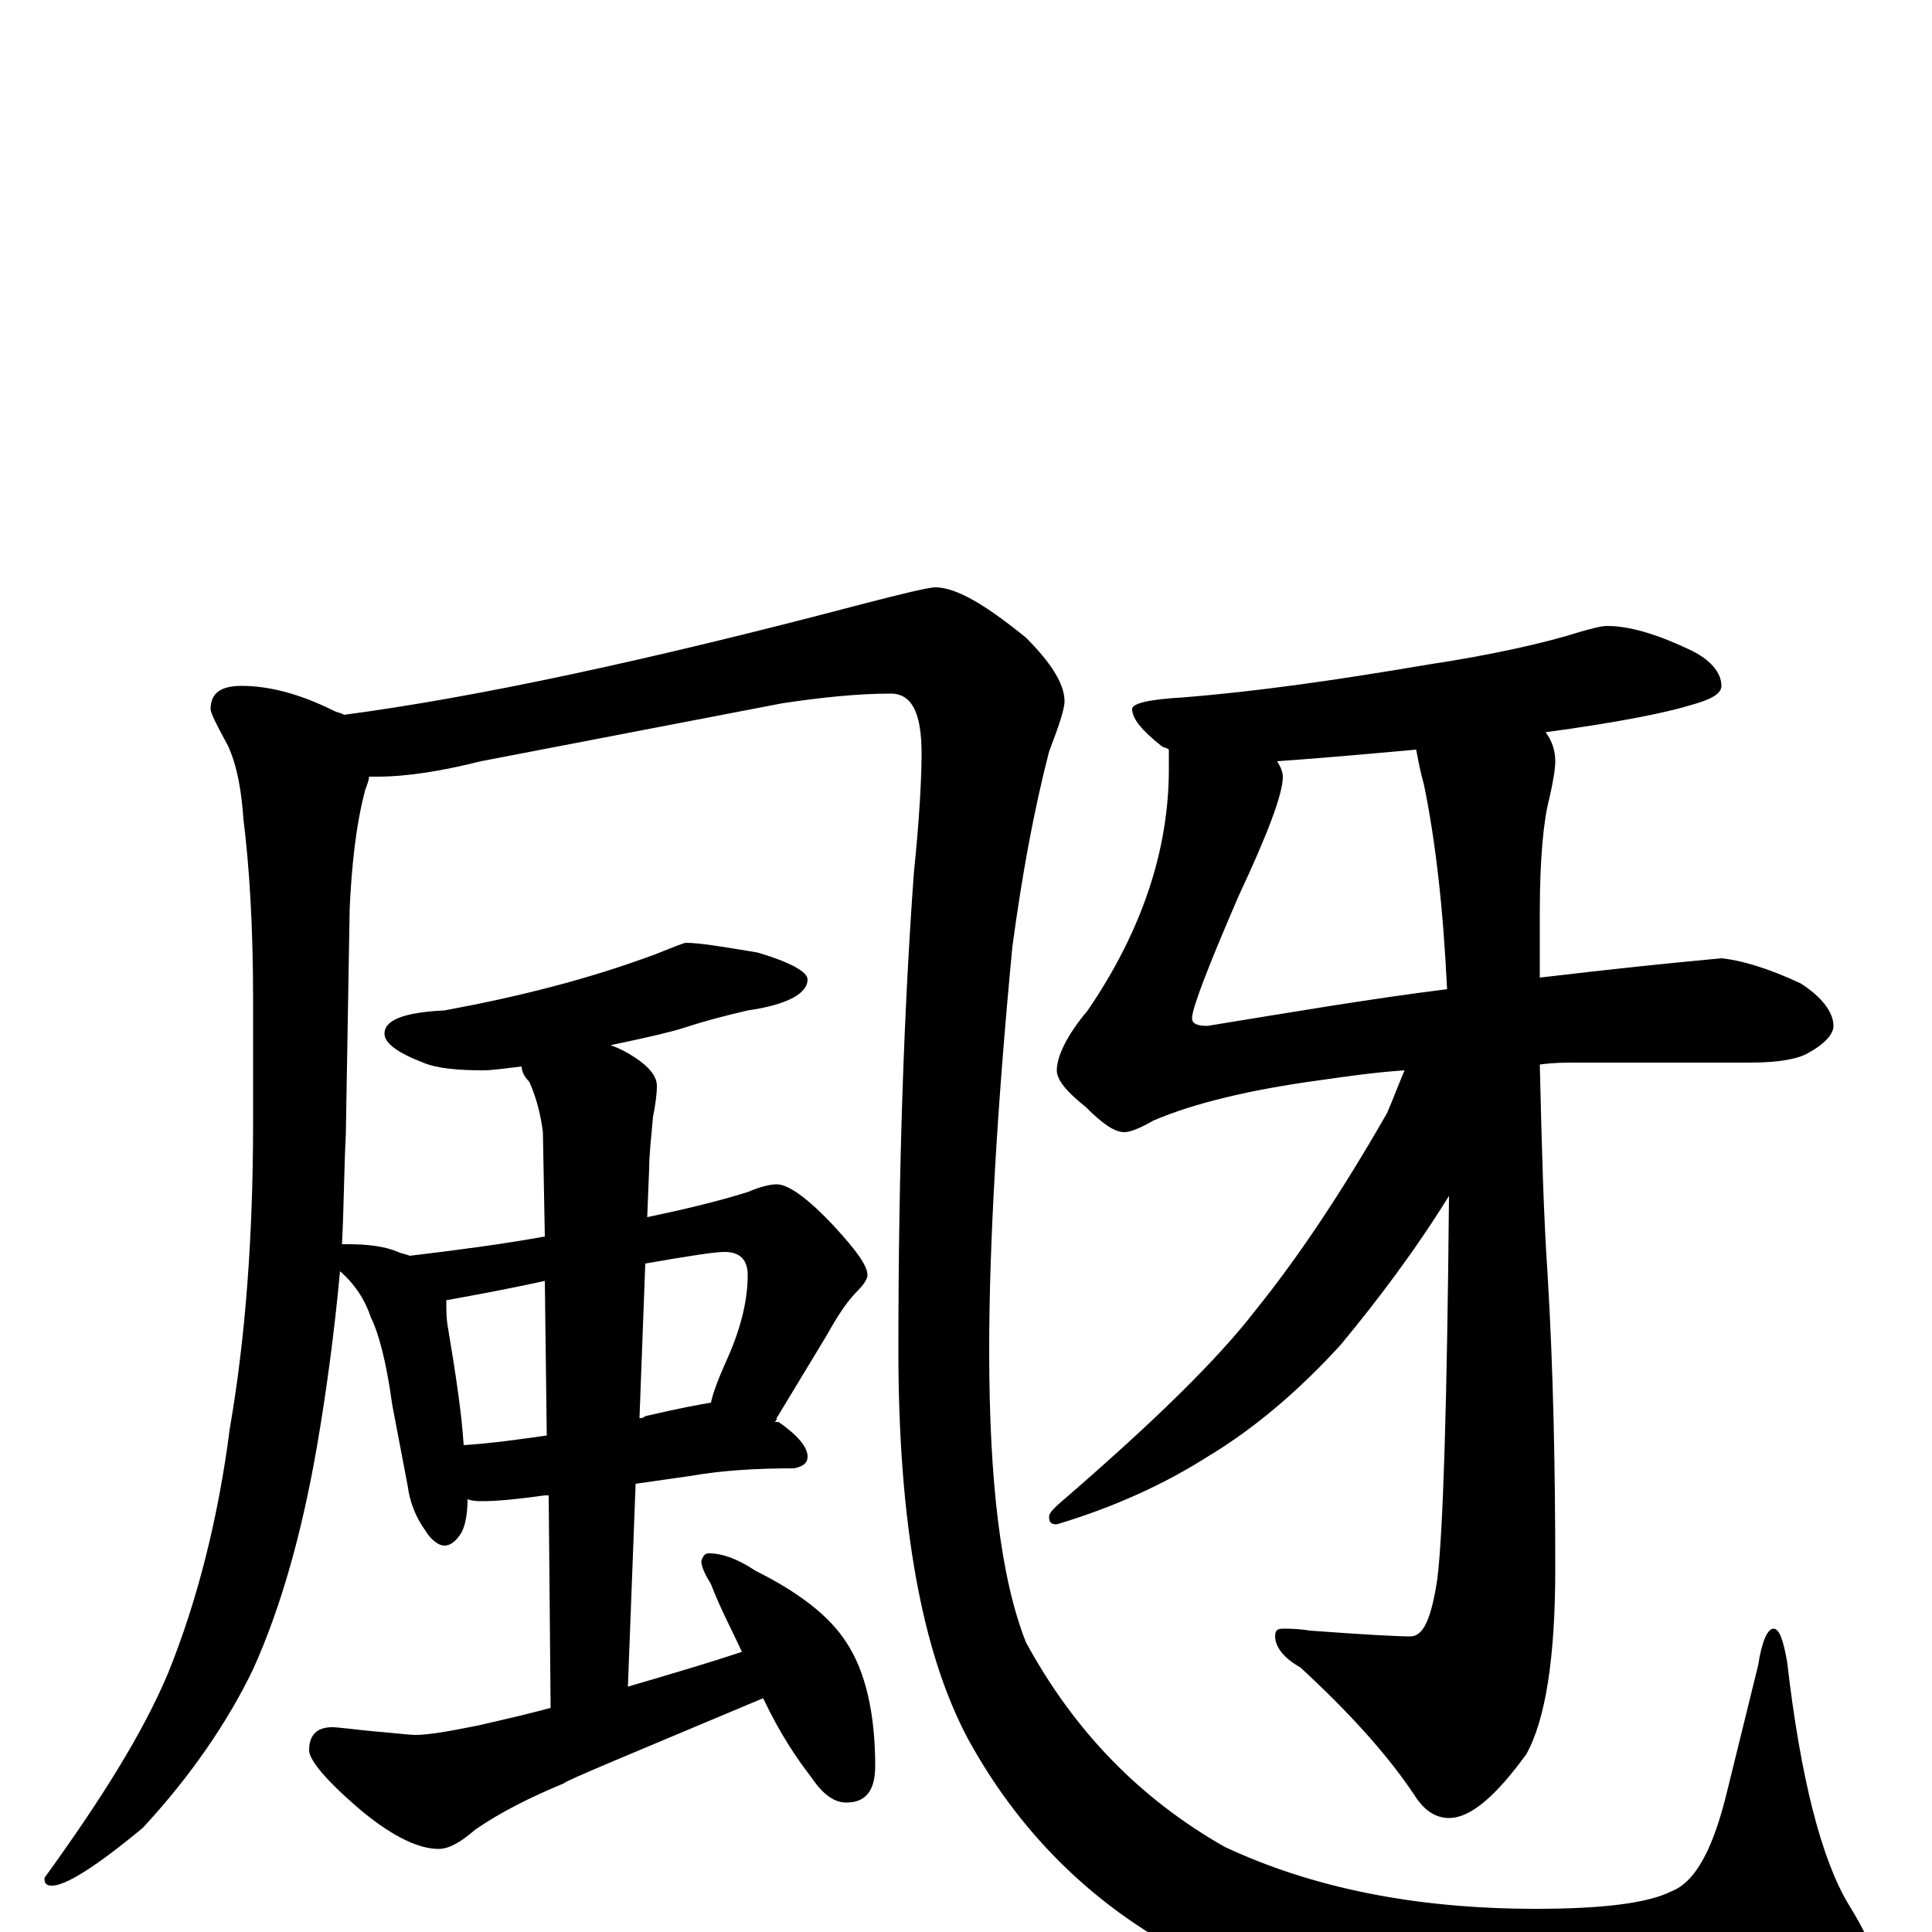 <?xml version="1.0" encoding="utf-8" ?>
<!DOCTYPE svg PUBLIC "-//W3C//DTD SVG 1.1//EN" "http://www.w3.org/Graphics/SVG/1.1/DTD/svg11.dtd">
<svg version="1.1" id="Layer_1" xmlns="http://www.w3.org/2000/svg" xmlns:xlink="http://www.w3.org/1999/xlink" x="0px" y="145px" width="1000px" height="1000px" viewBox="0 0 1000 1000" enable-background="new 0 0 1000 1000" xml:space="preserve">
<g id="Layer_1">
<path id="glyph" transform="matrix(1 0 0 -1 0 1000)" d="M125,645C139,645 155,641 173,632C175,631 177,631 178,630C246,639 335,658 445,687C468,693 481,696 484,696C495,696 510,687 531,670C544,657 551,646 551,637C551,633 548,624 543,611C535,580 529,547 524,510C516,426 512,356 512,301C512,233 518,183 531,150C556,104 590,69 634,44C679,23 732,12 795,12C830,12 853,15 865,21C878,26 887,44 894,73l16,65C912,151 915,157 918,157C921,157 923,151 925,140C932,79 943,37 957,14C965,1 969,-8 969,-11C969,-24 960,-33 942,-39C916,-46 877,-50 826,-50C741,-50 674,-39 625,-17C572,8 530,47 501,100C477,145 465,212 465,301C465,397 468,479 473,548C476,577 477,598 477,610C477,631 472,641 461,641C444,641 425,639 405,636l-156,-30C229,601 211,598 195,598C194,598 192,598 191,598C191,596 190,594 189,591C184,572 182,551 181,530l-2,-117C178,393 178,374 177,356C178,356 179,356 180,356C190,356 199,355 206,352C208,351 210,351 212,350C237,353 260,356 282,360l-1,54C280,422 278,431 274,440C271,443 270,446 270,448C261,447 255,446 250,446C237,446 226,447 219,450C206,455 199,460 199,465C199,472 209,476 230,477C268,484 304,493 339,506C349,510 354,512 355,512C362,512 374,510 392,507C409,502 418,497 418,493C418,486 408,480 387,477C374,474 363,471 354,468C348,466 335,463 316,459C319,458 321,457 323,456C334,450 340,444 340,438C340,433 339,427 338,422C337,411 336,402 336,395l-1,-25C354,374 371,378 387,383C394,386 399,387 402,387C408,387 418,380 432,365C443,353 449,345 449,340C449,338 447,335 444,332C438,326 433,318 428,309l-26,-43C402,265 402,265 401,264C402,264 402,264 403,264C413,257 418,251 418,246C418,243 416,241 411,240C392,240 374,239 357,236l-28,-4l-4,-105C349,134 369,140 384,145C379,156 373,167 368,180C365,185 363,189 363,192C364,195 365,196 367,196C374,196 382,193 391,187C413,176 429,164 438,150C448,135 453,113 453,86C453,73 448,67 438,67C432,67 426,71 420,80C413,89 404,102 395,121C326,92 292,78 292,77C275,70 259,62 246,53C238,46 232,43 227,43C217,43 204,49 188,62C169,78 160,89 160,94C160,102 164,106 172,106C175,106 182,105 192,104C204,103 212,102 215,102C222,102 233,104 248,107C261,110 274,113 285,116l-1,110l-2,0C268,224 257,223 250,223C247,223 245,223 242,224C242,217 241,211 239,207C236,202 233,200 230,200C227,200 223,203 220,208C215,215 212,223 211,231l-8,42C200,295 196,310 192,318C189,327 184,335 176,342C173,310 169,280 164,251C156,205 145,167 131,136C118,109 99,81 74,54C50,34 34,24 27,24C24,24 23,25 23,28C52,68 74,103 87,134C102,171 113,214 119,261C127,307 131,360 131,419l0,64C131,521 129,552 126,576C125,590 123,603 118,614C112,625 109,631 109,633C109,641 114,645 125,645M240,252C255,253 269,255 283,257l-1,80C259,332 242,329 231,327C231,322 231,317 232,312C236,288 239,268 240,252M334,346l-3,-80C332,266 333,266 334,267C351,271 362,273 368,274C369,279 372,287 377,298C384,314 387,328 387,340C387,348 383,352 375,352C370,352 357,350 334,346M832,676C843,676 857,672 874,664C885,659 891,652 891,645C891,641 886,638 875,635C862,631 837,626 800,621C803,617 805,612 805,606C805,602 804,596 802,587C799,576 797,556 797,528C797,516 797,505 797,494C806,495 814,496 823,497C858,501 881,503 891,504C901,503 915,499 932,491C943,484 949,476 949,469C949,465 945,460 936,455C931,452 921,450 906,450l-90,0C810,450 804,450 797,449C798,406 799,370 801,341C804,291 805,240 805,188C805,142 800,110 790,92C774,70 761,59 750,59C743,59 737,63 732,71C718,92 698,114 673,137C664,142 660,148 660,153C660,156 661,157 664,157C667,157 672,157 678,156C705,154 723,153 730,153C737,153 741,163 744,183C747,208 749,274 750,381C732,352 713,327 694,304C673,281 650,261 625,246C603,232 577,220 547,211C544,211 543,212 543,215C543,217 546,220 552,225C597,264 630,296 650,322C671,348 694,382 718,424C721,431 724,439 727,446C712,445 698,443 684,441C647,436 618,429 597,420C590,416 585,414 582,414C577,414 571,418 562,427C552,435 547,441 547,446C547,453 552,464 563,477C591,518 605,560 605,602l0,10C604,613 602,613 601,614C591,622 586,628 586,633C586,636 595,638 612,639C650,642 692,648 739,656C772,661 799,667 818,673C825,675 829,676 832,676M749,488C747,530 743,565 737,594C735,601 734,607 733,612C700,609 676,607 661,606C663,603 664,600 664,598C664,589 656,568 641,536C625,499 617,478 617,473C617,470 620,469 625,469C668,476 709,483 749,488z"/>
</g>
</svg>
